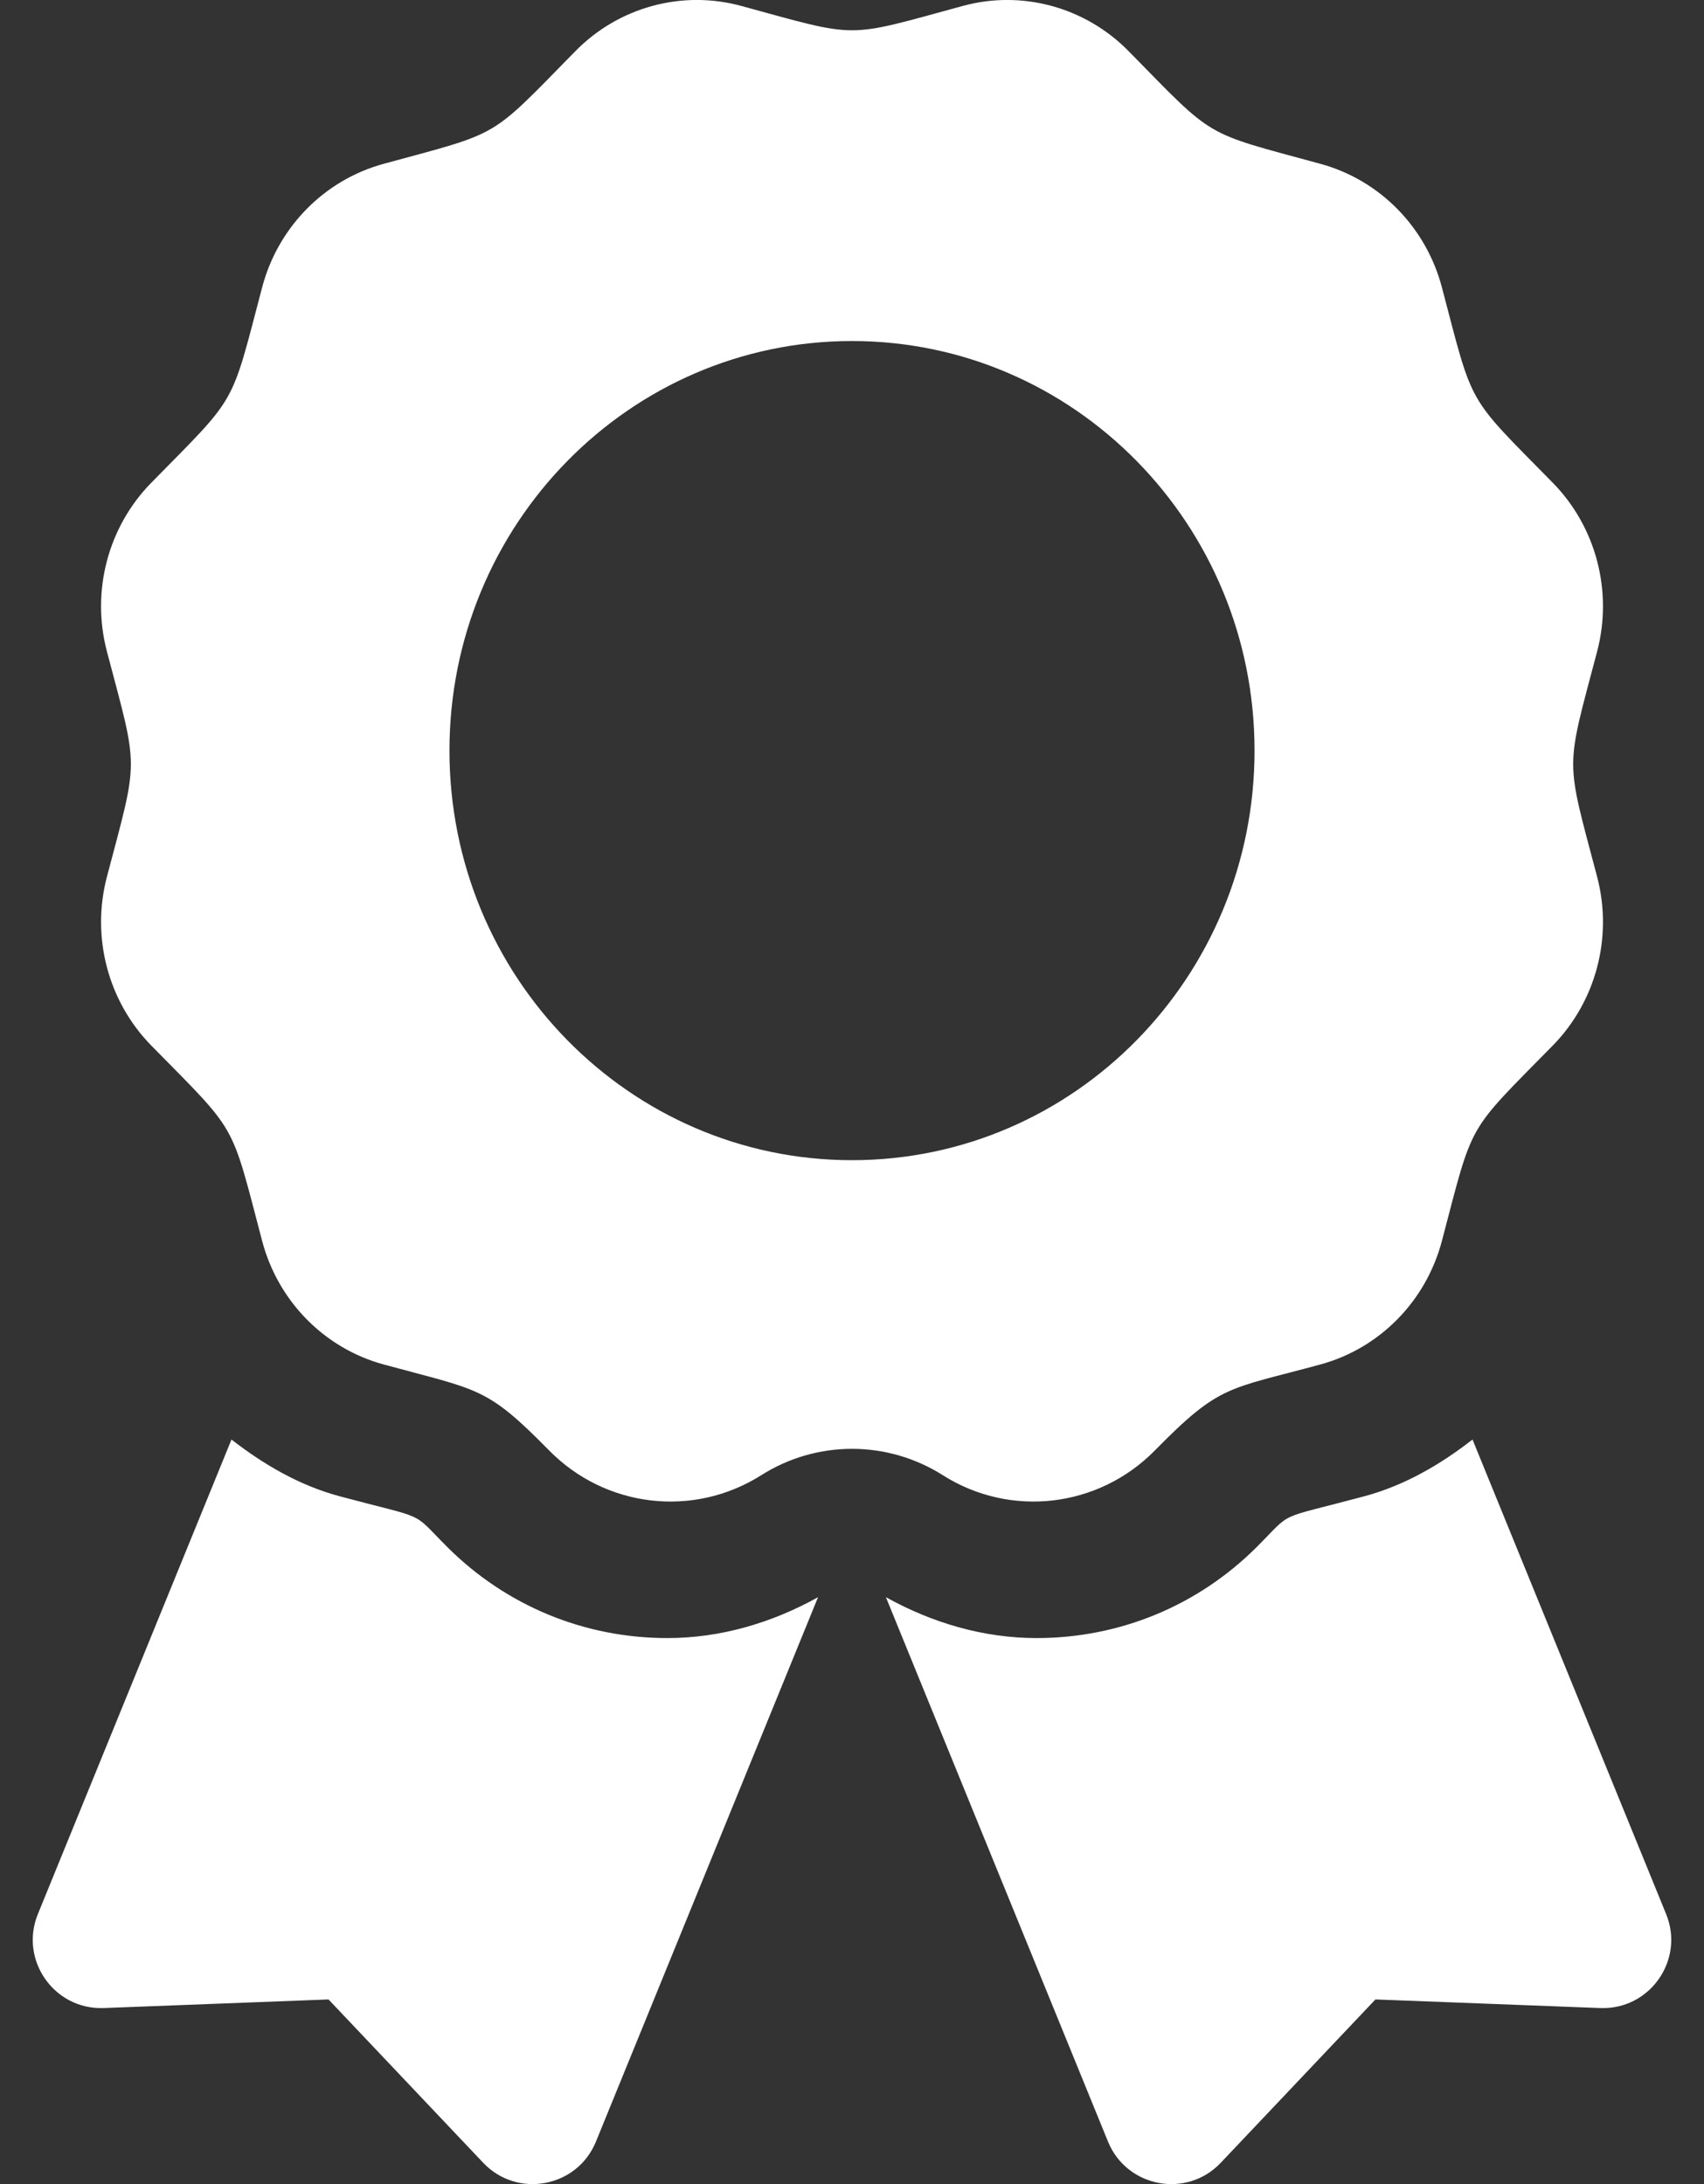 <svg width="39" height="50" viewBox="0 0 39 50" fill="none" xmlns="http://www.w3.org/2000/svg">
<rect x="0" y="0" width="39" height="50" fill="#333333" stroke="none"/>
<g clip-path="url(#clip0)">
<path d="M10.234 35.413C9.386 34.564 9.828 34.804 7.781 34.256C6.852 34.007 6.036 33.528 5.298 32.955L0.867 43.818C0.438 44.87 1.239 46.013 2.374 45.97L7.519 45.773L11.059 49.512C11.84 50.336 13.211 50.079 13.64 49.027L18.723 36.564C17.664 37.154 16.489 37.5 15.274 37.5C13.37 37.5 11.581 36.759 10.234 35.413ZM38.133 43.818L33.702 32.955C32.964 33.529 32.148 34.007 31.219 34.256C29.161 34.806 29.612 34.566 28.766 35.413C27.419 36.759 25.629 37.5 23.725 37.5C22.51 37.5 21.335 37.153 20.276 36.564L25.359 49.027C25.788 50.079 27.16 50.336 27.94 49.512L31.48 45.773L36.626 45.97C37.761 46.013 38.562 44.869 38.133 43.818ZM26.434 33.203C27.926 31.684 28.097 31.815 30.222 31.236C31.578 30.866 32.639 29.787 33.002 28.406C33.732 25.633 33.543 25.968 35.536 23.938C36.529 22.928 36.917 21.454 36.554 20.073C35.824 17.302 35.823 17.688 36.554 14.914C36.917 13.533 36.529 12.059 35.536 11.049C33.543 9.019 33.732 9.353 33.002 6.581C32.639 5.2 31.578 4.121 30.222 3.751C27.499 3.008 27.827 3.202 25.832 1.172C24.839 0.161 23.391 -0.234 22.034 0.136C19.312 0.878 19.692 0.879 16.966 0.136C15.609 -0.234 14.161 0.16 13.168 1.172C11.175 3.201 11.503 3.008 8.779 3.751C7.423 4.121 6.362 5.2 5.999 6.581C5.269 9.353 5.458 9.019 3.465 11.049C2.472 12.059 2.083 13.533 2.447 14.914C3.177 17.683 3.178 17.297 2.447 20.072C2.084 21.453 2.472 22.927 3.465 23.938C5.458 25.968 5.269 25.633 5.999 28.406C6.362 29.787 7.423 30.866 8.779 31.236C10.965 31.832 11.128 31.738 12.566 33.203C13.858 34.518 15.871 34.754 17.424 33.771C18.045 33.377 18.765 33.168 19.5 33.168C20.236 33.168 20.956 33.377 21.577 33.771C23.129 34.754 25.142 34.518 26.434 33.203ZM10.287 17.183C10.287 12.005 14.412 7.807 19.5 7.807C24.588 7.807 28.713 12.005 28.713 17.183C28.713 22.362 24.588 26.56 19.5 26.56C14.412 26.56 10.287 22.362 10.287 17.183Z" fill="white"/>
</g>
<defs>
<clipPath id="clip0">
<rect width="39" height="50" fill="white"/>
</clipPath>
</defs>
</svg>

